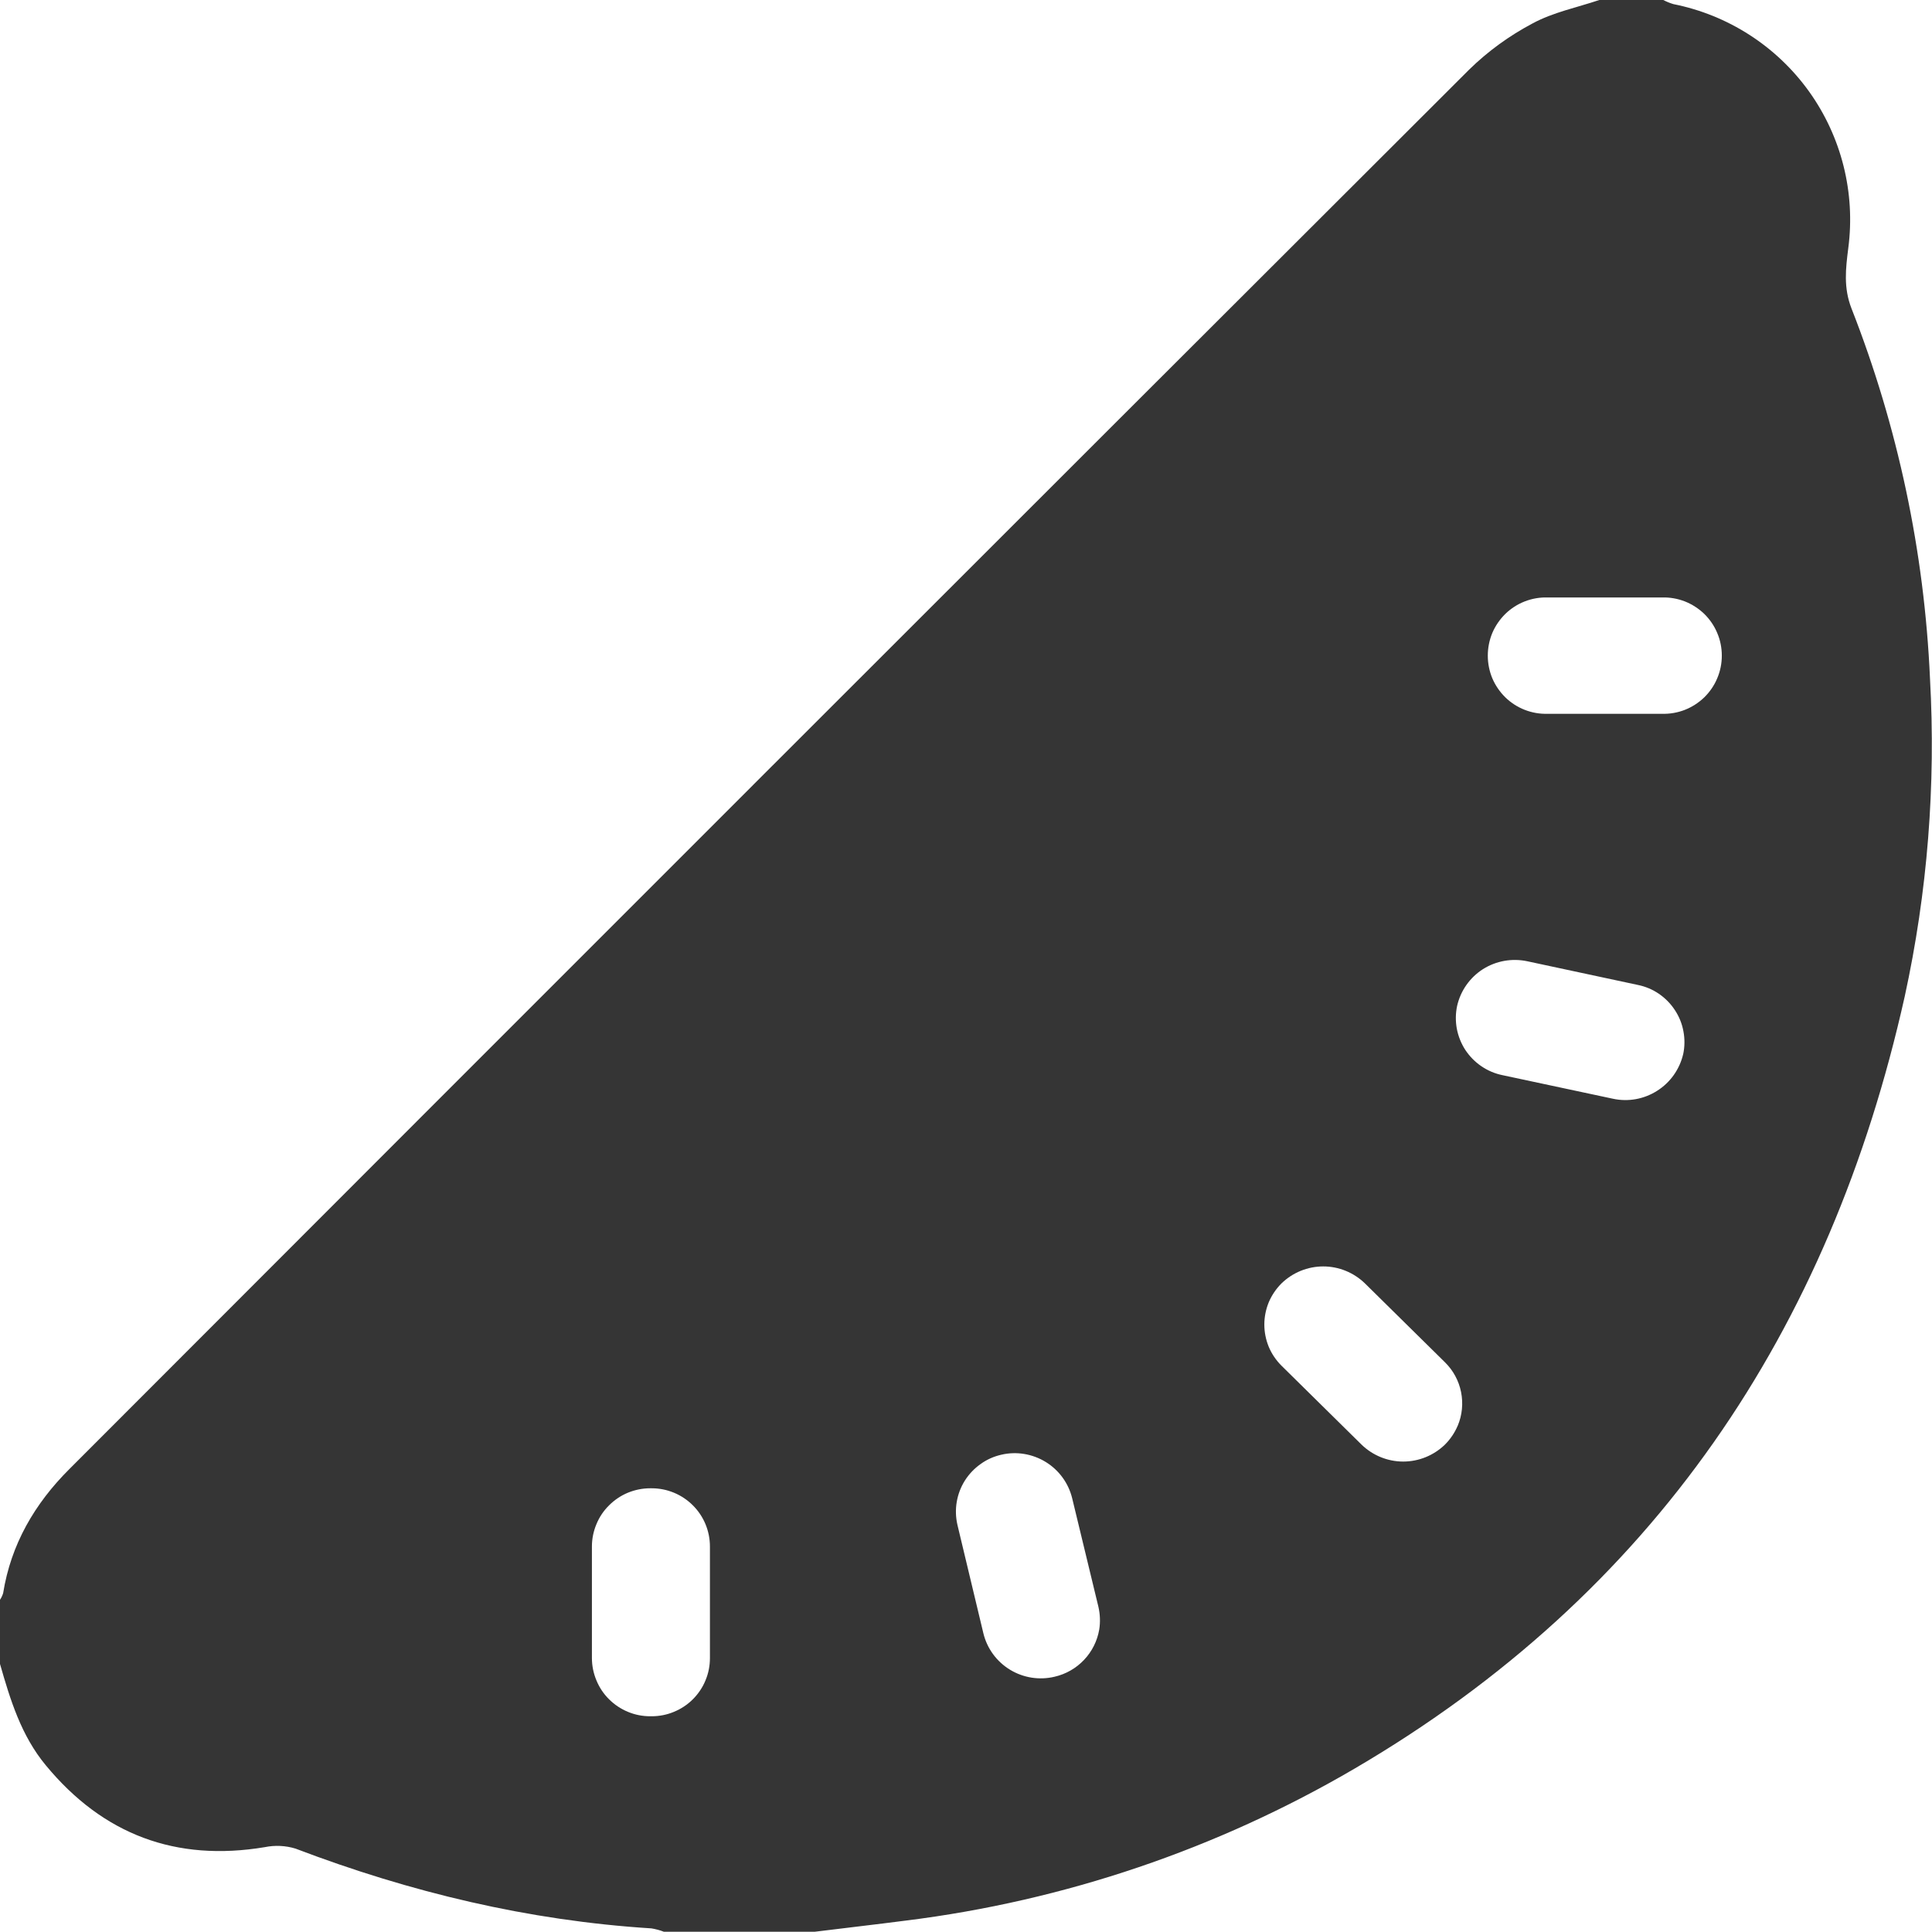 
<svg width="24" height="24" viewBox="0 0 24 24" fill="none" xmlns="http://www.w3.org/2000/svg">
<path d="M23.975 8.427C23.905 6.852 23.576 5.3 23 3.832C22.899 3.573 22.928 3.337 22.96 3.082C23.05 2.395 22.876 1.7 22.473 1.137C22.069 0.574 21.466 0.186 20.787 0.051C20.744 0.038 20.702 0.021 20.662 0L19.867 0C19.589 0.094 19.295 0.152 19.038 0.291C18.749 0.444 18.483 0.637 18.25 0.865C12.449 6.656 6.653 12.451 0.861 18.25C0.43 18.68 0.136 19.185 0.039 19.791C0.03 19.82 0.017 19.848 0 19.873L0 20.67C0.128 21.118 0.264 21.561 0.568 21.928C1.28 22.791 2.187 23.13 3.289 22.946C3.415 22.92 3.547 22.926 3.671 22.964C5.097 23.507 6.566 23.859 8.092 23.955C8.145 23.964 8.197 23.977 8.247 23.997H10.12C10.496 23.95 10.877 23.907 11.254 23.858C13.222 23.613 15.12 22.97 16.831 21.968C20.538 19.797 22.733 16.535 23.661 12.379C23.944 11.082 24.049 9.753 23.975 8.427V8.427ZM8.819 20.597C8.819 20.692 8.801 20.786 8.764 20.874C8.728 20.962 8.674 21.042 8.607 21.109C8.54 21.176 8.46 21.229 8.372 21.265C8.284 21.302 8.19 21.32 8.095 21.32H8.077C7.982 21.32 7.888 21.302 7.8 21.265C7.713 21.229 7.633 21.176 7.566 21.109C7.498 21.042 7.445 20.962 7.409 20.874C7.372 20.786 7.353 20.692 7.353 20.597V19.211C7.353 19.116 7.372 19.022 7.409 18.934C7.445 18.846 7.498 18.767 7.566 18.7C7.633 18.633 7.713 18.579 7.8 18.543C7.888 18.507 7.982 18.488 8.077 18.488H8.095C8.287 18.488 8.471 18.564 8.607 18.7C8.743 18.835 8.819 19.019 8.819 19.211V20.597ZM13.655 20.243C13.631 20.384 13.565 20.516 13.466 20.62C13.368 20.724 13.24 20.797 13.1 20.829C12.912 20.874 12.713 20.843 12.547 20.742C12.381 20.641 12.262 20.479 12.216 20.29L11.893 18.94C11.872 18.847 11.869 18.751 11.885 18.657C11.901 18.563 11.935 18.473 11.986 18.392C12.037 18.312 12.103 18.242 12.181 18.187C12.258 18.131 12.346 18.092 12.439 18.071C12.627 18.027 12.825 18.06 12.99 18.161C13.155 18.262 13.273 18.424 13.319 18.612L13.645 19.961C13.666 20.053 13.67 20.15 13.655 20.244V20.243ZM18.108 17.711C18.071 17.798 18.017 17.878 17.95 17.945C17.811 18.08 17.625 18.156 17.431 18.156C17.238 18.156 17.052 18.08 16.913 17.945L15.919 16.965C15.852 16.898 15.798 16.819 15.761 16.731C15.725 16.643 15.706 16.549 15.706 16.454C15.706 16.359 15.725 16.265 15.761 16.177C15.798 16.09 15.852 16.01 15.919 15.943C16.058 15.808 16.244 15.732 16.438 15.732C16.631 15.732 16.817 15.808 16.956 15.943L17.95 16.923C18.052 17.023 18.122 17.152 18.15 17.293C18.178 17.433 18.164 17.579 18.108 17.712V17.711ZM20.909 13.095C20.865 13.283 20.749 13.447 20.586 13.55C20.423 13.654 20.226 13.69 20.037 13.649L18.664 13.356C18.57 13.337 18.481 13.299 18.402 13.245C18.323 13.191 18.256 13.123 18.203 13.043C18.151 12.963 18.115 12.873 18.097 12.779C18.08 12.685 18.081 12.588 18.101 12.495C18.144 12.307 18.259 12.143 18.422 12.039C18.585 11.936 18.783 11.901 18.972 11.941L20.345 12.235C20.439 12.254 20.528 12.291 20.607 12.345C20.686 12.399 20.754 12.468 20.806 12.548C20.859 12.628 20.895 12.717 20.912 12.811C20.93 12.905 20.929 13.002 20.909 13.096V13.095ZM20.647 8.867H19.224C19.127 8.87 19.031 8.853 18.941 8.818C18.851 8.783 18.769 8.73 18.7 8.663C18.631 8.595 18.576 8.515 18.538 8.426C18.501 8.337 18.482 8.241 18.482 8.145C18.482 8.048 18.501 7.952 18.538 7.863C18.576 7.774 18.631 7.694 18.7 7.626C18.769 7.559 18.851 7.506 18.941 7.471C19.031 7.436 19.127 7.419 19.224 7.422H20.647C20.743 7.419 20.84 7.436 20.93 7.471C21.019 7.506 21.101 7.559 21.171 7.626C21.24 7.694 21.295 7.774 21.332 7.863C21.37 7.952 21.389 8.048 21.389 8.145C21.389 8.241 21.37 8.337 21.332 8.426C21.295 8.515 21.24 8.595 21.171 8.663C21.101 8.73 21.019 8.783 20.93 8.818C20.84 8.853 20.743 8.87 20.647 8.867V8.867Z" fill="#353535"/>
</svg>
